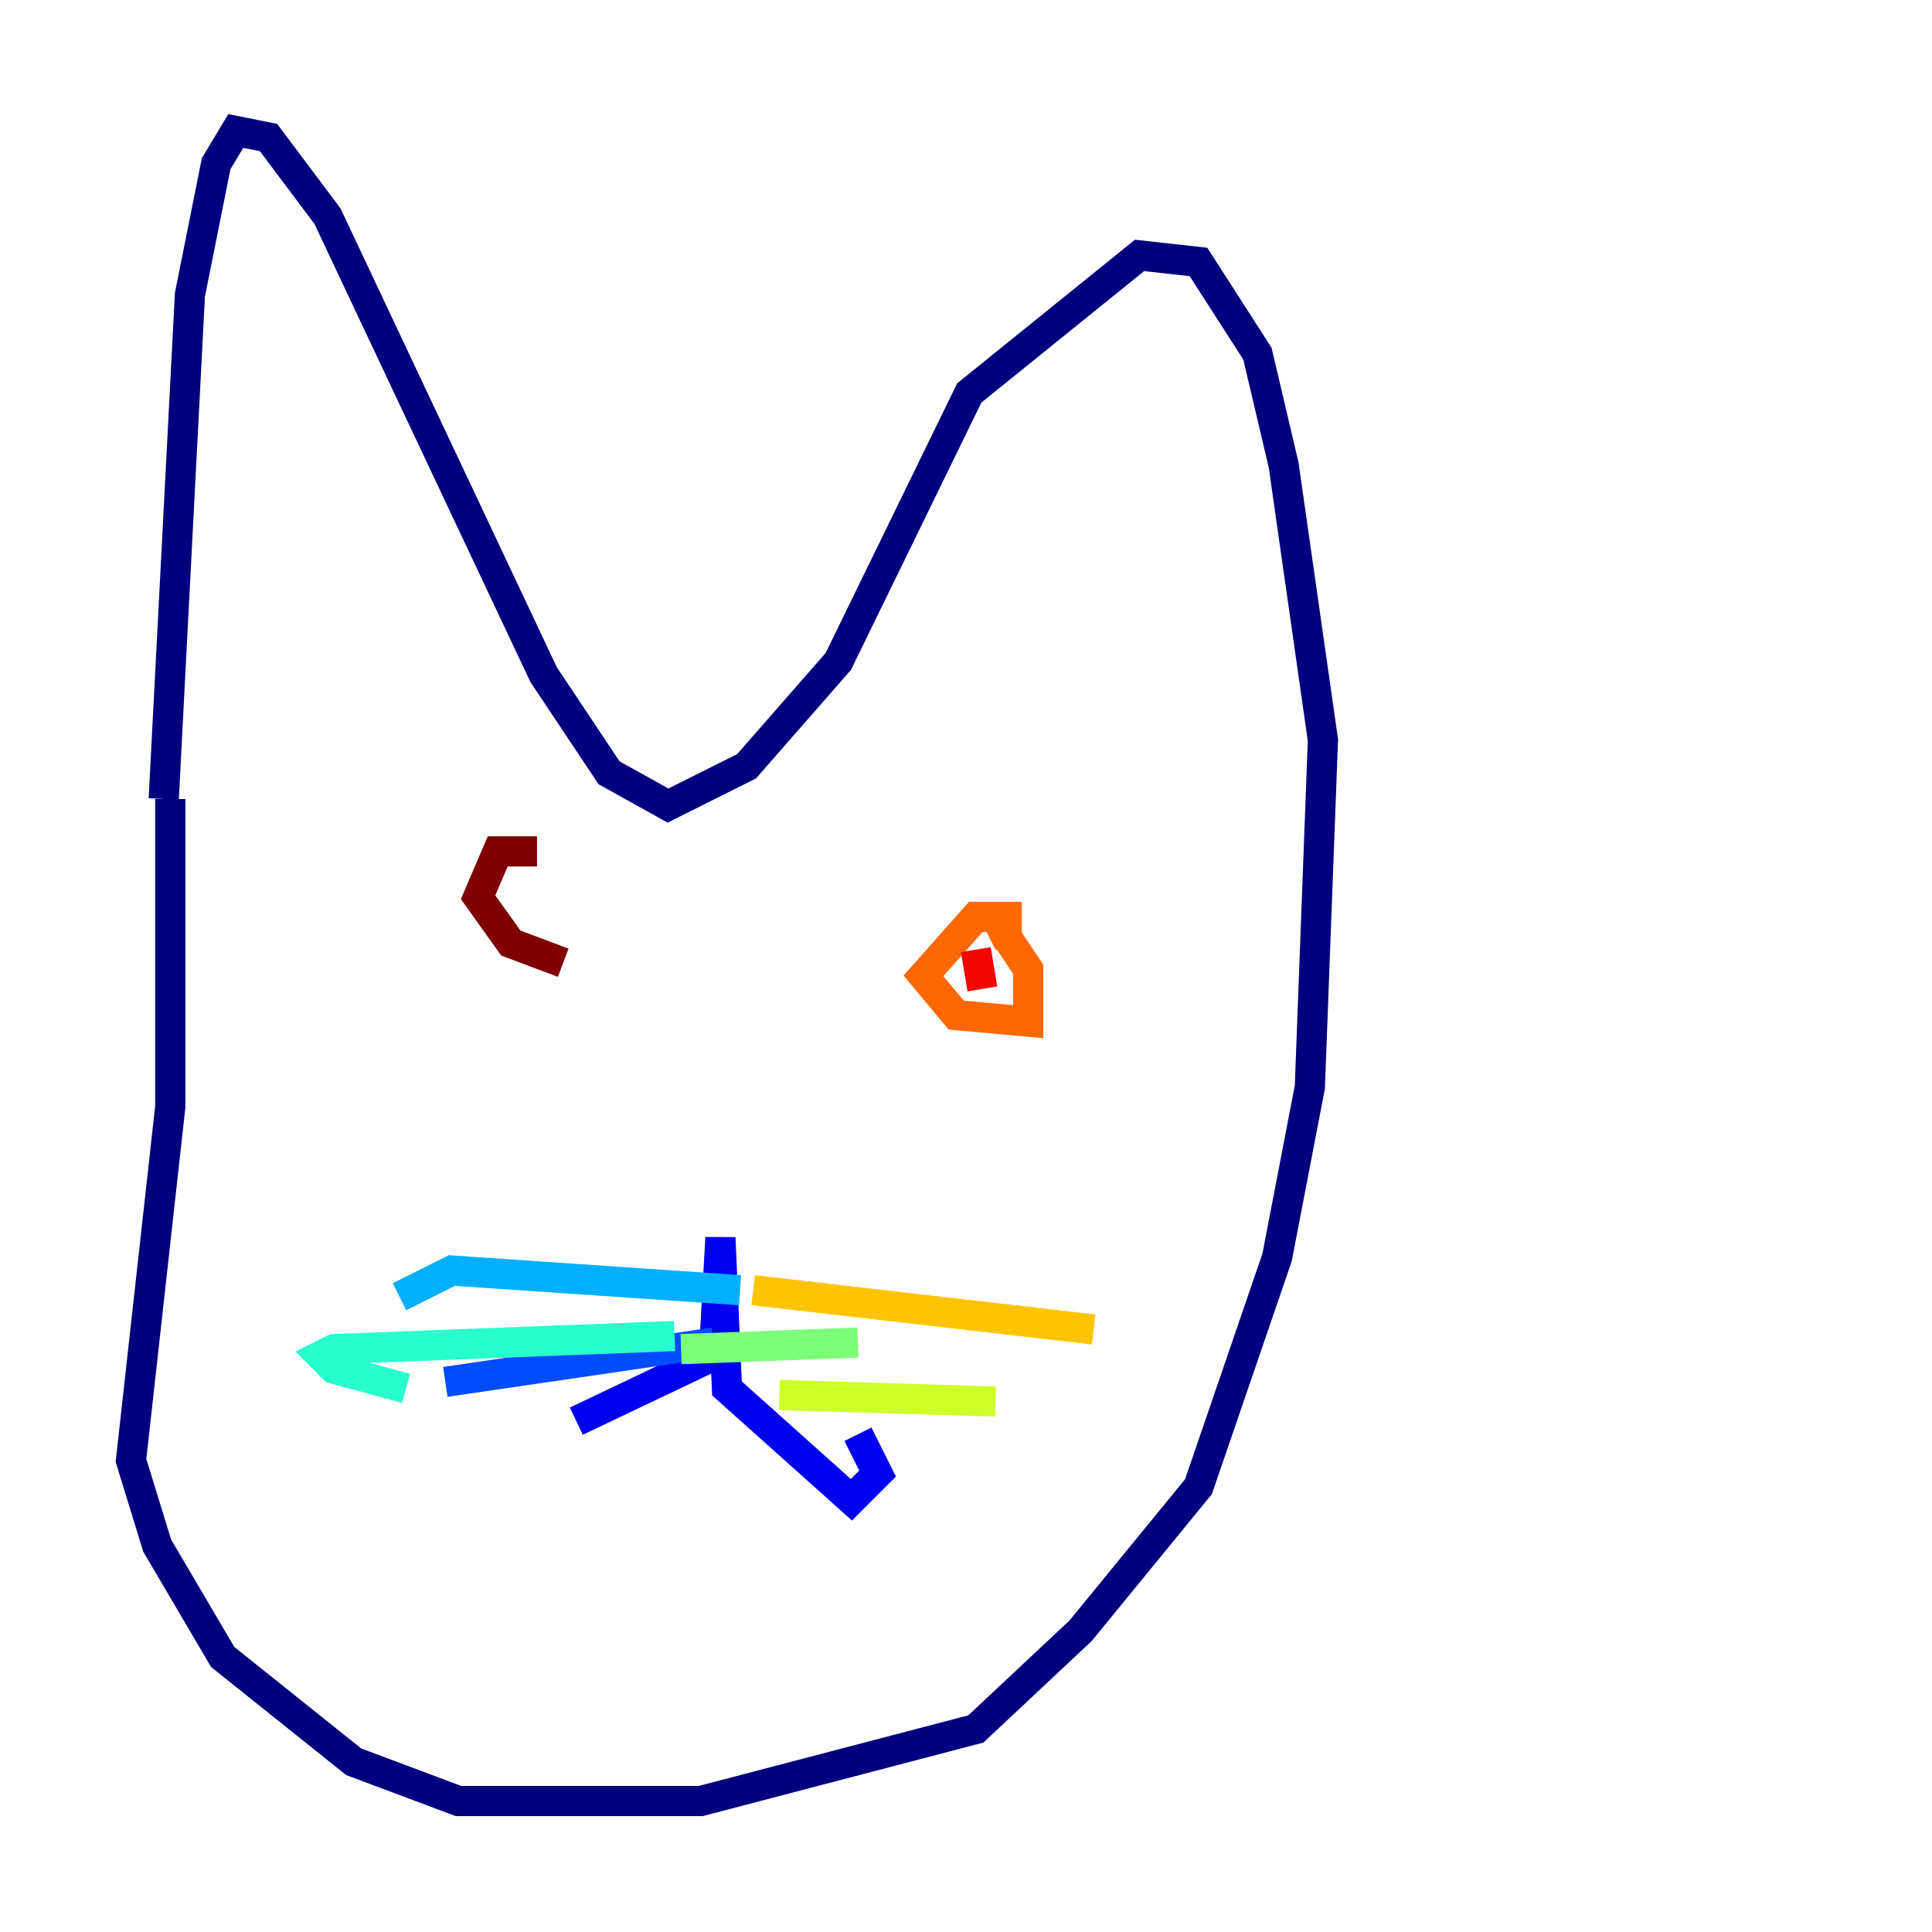 <?xml version="1.0" encoding="utf-8" ?>
<svg baseProfile="tiny" height="128" version="1.2" viewBox="0,0,128,128" width="128" xmlns="http://www.w3.org/2000/svg" xmlns:ev="http://www.w3.org/2001/xml-events" xmlns:xlink="http://www.w3.org/1999/xlink"><defs /><polyline fill="none" points="10.848,52.936 12.583,19.525 14.319,10.848 15.62,8.678 17.79,9.112 21.695,14.319 36.014,44.691 40.352,51.2 44.258,53.37 49.464,50.766 55.539,43.824 64.217,26.034 75.498,16.922 79.403,17.356 83.308,23.43 85.044,30.807 87.647,49.031 86.78,72.027 84.61,83.308 79.403,98.495 71.593,108.041 64.651,114.549 46.427,119.322 30.373,119.322 23.43,116.719 14.752,109.776 10.414,102.4 8.678,96.759 11.281,73.329 11.281,52.936" stroke="#00007f" stroke-width="2" /><polyline fill="none" points="38.183,94.156 47.295,89.817 47.729,82.007 48.163,91.986 56.407,99.363 58.142,97.627 56.841,95.024" stroke="#0000f1" stroke-width="2" /><polyline fill="none" points="47.295,88.949 29.505,91.552" stroke="#004cff" stroke-width="2" /><polyline fill="none" points="49.031,85.478 29.939,84.176 26.468,85.912" stroke="#00b0ff" stroke-width="2" /><polyline fill="none" points="44.691,88.515 22.129,89.383 21.261,89.817 22.129,90.685 26.902,91.986" stroke="#29ffcd" stroke-width="2" /><polyline fill="none" points="45.125,89.383 56.841,88.949" stroke="#7cff79" stroke-width="2" /><polyline fill="none" points="51.634,92.42 65.953,92.854" stroke="#cdff29" stroke-width="2" /><polyline fill="none" points="49.898,85.478 72.461,88.081" stroke="#ffc400" stroke-width="2" /><polyline fill="none" points="67.688,60.746 64.651,60.746 61.18,64.651 63.349,67.254 68.122,67.688 68.122,64.217 66.386,61.614 65.519,62.047" stroke="#ff6700" stroke-width="2" /><polyline fill="none" points="64.651,62.915 65.085,65.519" stroke="#f10700" stroke-width="2" /><polyline fill="none" points="35.58,56.407 32.976,56.407 31.675,59.444 33.844,62.481 37.315,63.783" stroke="#7f0000" stroke-width="2" /></svg>